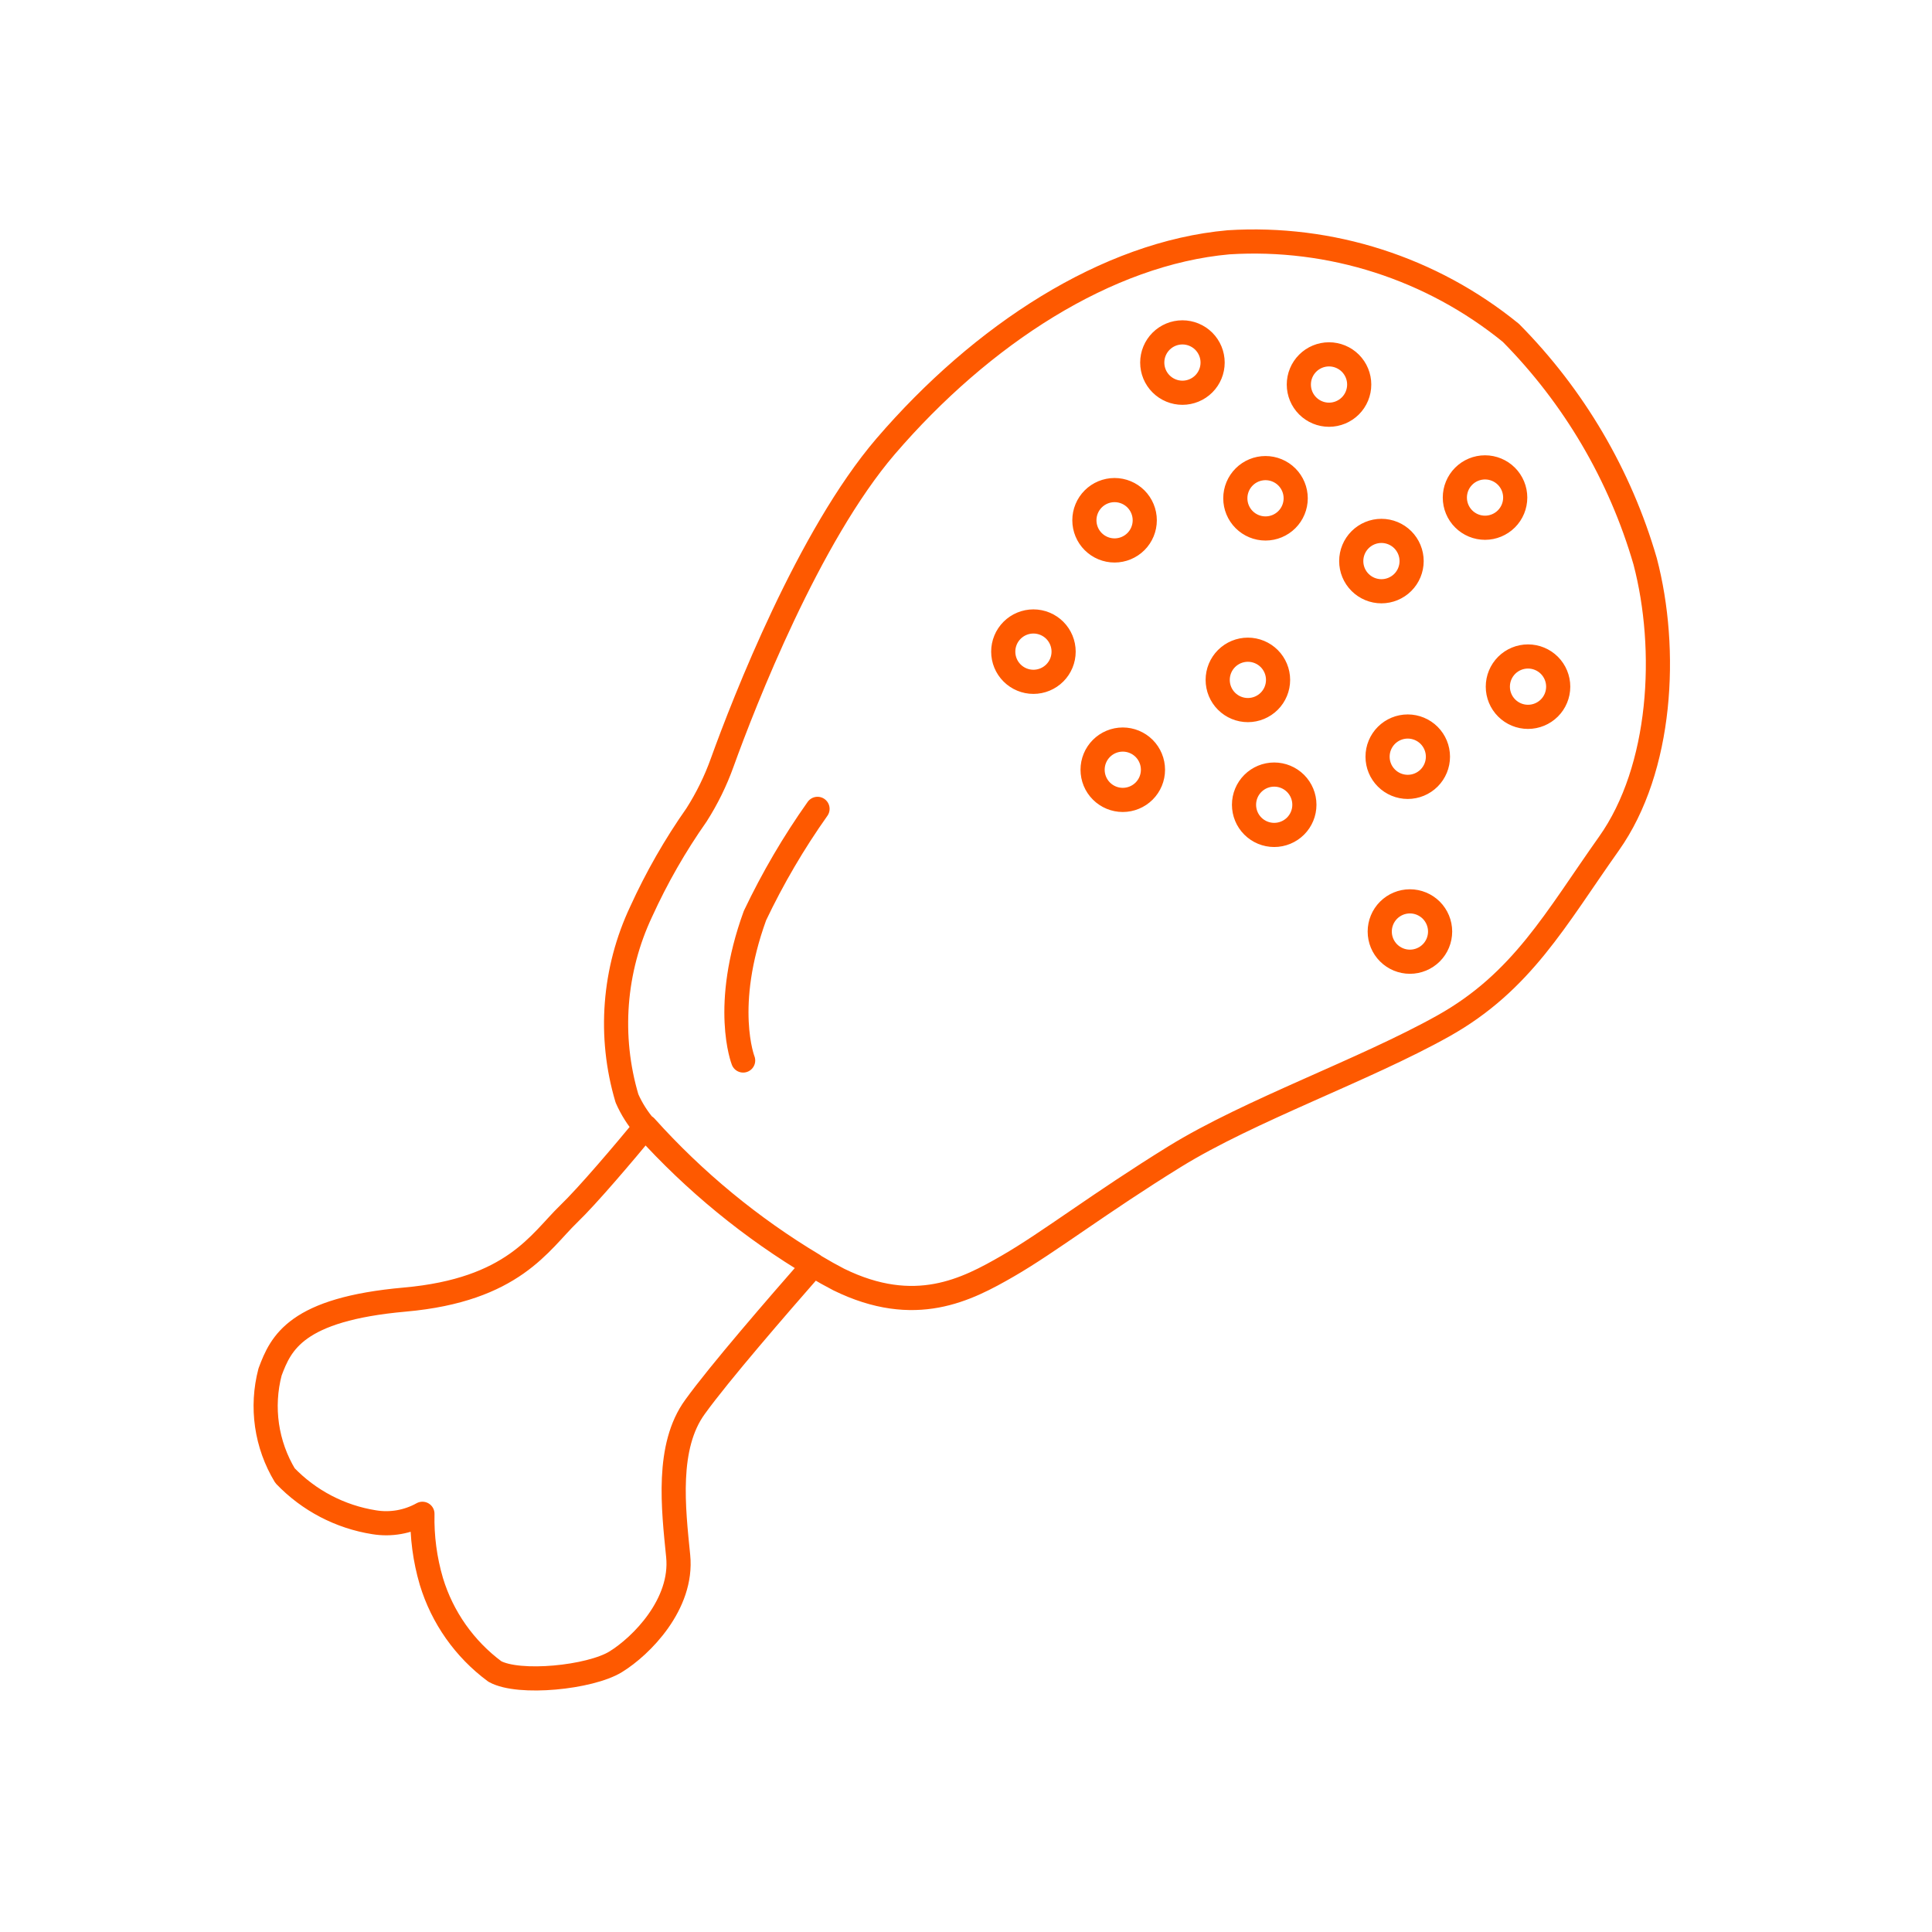 <svg width="80" height="80" viewBox="0 0 80 80" fill="none" xmlns="http://www.w3.org/2000/svg">
<path d="M30.772 43.913C30.772 43.913 29.892 41.673 31.262 37.913C31.997 36.368 32.863 34.889 33.852 33.493M26.732 46.653C25.832 47.743 24.342 49.503 23.542 50.273C22.352 51.423 21.262 53.413 16.762 53.813C12.262 54.213 11.632 55.603 11.182 56.813C10.993 57.533 10.951 58.284 11.057 59.021C11.164 59.758 11.417 60.466 11.802 61.103C12.788 62.133 14.084 62.81 15.492 63.033C16.179 63.146 16.884 63.023 17.492 62.683C17.47 63.63 17.595 64.575 17.862 65.483C18.315 66.977 19.237 68.285 20.492 69.213C21.492 69.763 24.432 69.463 25.492 68.813C26.552 68.163 28.282 66.423 28.082 64.433C27.882 62.443 27.582 59.893 28.782 58.253C29.782 56.863 32.202 54.073 33.682 52.383C31.092 50.831 28.749 48.899 26.732 46.653ZM68.122 23.243C67.086 19.675 65.175 16.423 62.562 13.783C59.276 11.107 55.101 9.768 50.872 10.033C45.832 10.483 40.652 13.853 36.672 18.483C33.492 22.193 30.822 29.033 29.902 31.583C29.63 32.34 29.274 33.065 28.842 33.743C27.956 35.003 27.19 36.342 26.552 37.743C25.409 40.163 25.199 42.918 25.962 45.483C26.155 45.923 26.415 46.331 26.732 46.693C28.765 48.943 31.124 50.875 33.732 52.423C34.082 52.633 34.422 52.823 34.732 52.983C37.892 54.533 40.032 53.403 41.732 52.423C43.432 51.443 45.532 49.813 48.642 47.893C51.752 45.973 56.492 44.313 59.762 42.483C63.032 40.653 64.422 38.033 66.622 34.933C68.822 31.833 69.082 26.903 68.122 23.243ZM46.152 22.793C46.483 22.793 46.801 22.661 47.036 22.427C47.27 22.193 47.402 21.875 47.402 21.543C47.402 21.212 47.27 20.894 47.036 20.659C46.801 20.425 46.483 20.293 46.152 20.293C45.82 20.293 45.502 20.425 45.268 20.659C45.033 20.894 44.902 21.212 44.902 21.543C44.902 21.875 45.033 22.193 45.268 22.427C45.502 22.661 45.82 22.793 46.152 22.793ZM57.202 24.483C57.533 24.483 57.851 24.351 58.086 24.117C58.32 23.883 58.452 23.565 58.452 23.233C58.452 22.902 58.32 22.584 58.086 22.349C57.851 22.115 57.533 21.983 57.202 21.983C56.87 21.983 56.552 22.115 56.318 22.349C56.083 22.584 55.952 22.902 55.952 23.233C55.952 23.565 56.083 23.883 56.318 24.117C56.552 24.351 56.87 24.483 57.202 24.483ZM51.672 29.403C52.003 29.403 52.321 29.271 52.556 29.037C52.79 28.803 52.922 28.485 52.922 28.153C52.922 27.822 52.79 27.504 52.556 27.269C52.321 27.035 52.003 26.903 51.672 26.903C51.34 26.903 51.022 27.035 50.788 27.269C50.553 27.504 50.422 27.822 50.422 28.153C50.422 28.485 50.553 28.803 50.788 29.037C51.022 29.271 51.34 29.403 51.672 29.403ZM52.402 21.883C52.733 21.883 53.051 21.751 53.286 21.517C53.52 21.283 53.652 20.965 53.652 20.633C53.652 20.302 53.52 19.984 53.286 19.749C53.051 19.515 52.733 19.383 52.402 19.383C52.07 19.383 51.752 19.515 51.518 19.749C51.283 19.984 51.152 20.302 51.152 20.633C51.152 20.965 51.283 21.283 51.518 21.517C51.752 21.751 52.07 21.883 52.402 21.883ZM42.792 28.233C43.123 28.233 43.441 28.101 43.676 27.867C43.91 27.633 44.042 27.315 44.042 26.983C44.042 26.652 43.91 26.334 43.676 26.099C43.441 25.865 43.123 25.733 42.792 25.733C42.46 25.733 42.142 25.865 41.908 26.099C41.673 26.334 41.542 26.652 41.542 26.983C41.542 27.315 41.673 27.633 41.908 27.867C42.142 28.101 42.46 28.233 42.792 28.233ZM58.292 32.583C58.623 32.583 58.941 32.451 59.176 32.217C59.41 31.983 59.542 31.665 59.542 31.333C59.542 31.002 59.41 30.684 59.176 30.449C58.941 30.215 58.623 30.083 58.292 30.083C57.96 30.083 57.642 30.215 57.408 30.449C57.173 30.684 57.042 31.002 57.042 31.333C57.042 31.665 57.173 31.983 57.408 32.217C57.642 32.451 57.96 32.583 58.292 32.583ZM46.492 33.123C46.823 33.123 47.141 32.991 47.376 32.757C47.61 32.523 47.742 32.205 47.742 31.873C47.742 31.542 47.61 31.224 47.376 30.989C47.141 30.755 46.823 30.623 46.492 30.623C46.16 30.623 45.842 30.755 45.608 30.989C45.373 31.224 45.242 31.542 45.242 31.873C45.242 32.205 45.373 32.523 45.608 32.757C45.842 32.991 46.16 33.123 46.492 33.123ZM52.762 34.573C53.093 34.573 53.411 34.441 53.646 34.207C53.88 33.973 54.012 33.655 54.012 33.323C54.012 32.992 53.88 32.674 53.646 32.439C53.411 32.205 53.093 32.073 52.762 32.073C52.43 32.073 52.112 32.205 51.878 32.439C51.643 32.674 51.512 32.992 51.512 33.323C51.512 33.655 51.643 33.973 51.878 34.207C52.112 34.441 52.43 34.573 52.762 34.573ZM58.382 39.823C58.713 39.823 59.031 39.691 59.266 39.457C59.5 39.223 59.632 38.905 59.632 38.573C59.632 38.242 59.5 37.924 59.266 37.689C59.031 37.455 58.713 37.323 58.382 37.323C58.05 37.323 57.732 37.455 57.498 37.689C57.263 37.924 57.132 38.242 57.132 38.573C57.132 38.905 57.263 39.223 57.498 39.457C57.732 39.691 58.05 39.823 58.382 39.823ZM63.272 29.683C63.603 29.683 63.921 29.551 64.156 29.317C64.39 29.083 64.522 28.765 64.522 28.433C64.522 28.102 64.39 27.784 64.156 27.549C63.921 27.315 63.603 27.183 63.272 27.183C62.94 27.183 62.622 27.315 62.388 27.549C62.153 27.784 62.022 28.102 62.022 28.433C62.022 28.765 62.153 29.083 62.388 29.317C62.622 29.551 62.94 29.683 63.272 29.683ZM61.492 21.853C61.823 21.853 62.141 21.721 62.376 21.487C62.61 21.253 62.742 20.935 62.742 20.603C62.742 20.272 62.61 19.954 62.376 19.719C62.141 19.485 61.823 19.353 61.492 19.353C61.16 19.353 60.842 19.485 60.608 19.719C60.373 19.954 60.242 20.272 60.242 20.603C60.242 20.935 60.373 21.253 60.608 21.487C60.842 21.721 61.16 21.853 61.492 21.853ZM55.032 17.173C55.363 17.173 55.681 17.041 55.916 16.807C56.15 16.573 56.282 16.255 56.282 15.923C56.282 15.592 56.15 15.274 55.916 15.039C55.681 14.805 55.363 14.673 55.032 14.673C54.7 14.673 54.382 14.805 54.148 15.039C53.913 15.274 53.782 15.592 53.782 15.923C53.782 16.255 53.913 16.573 54.148 16.807C54.382 17.041 54.7 17.173 55.032 17.173ZM48.962 16.263C49.293 16.263 49.611 16.131 49.846 15.897C50.08 15.663 50.212 15.345 50.212 15.013C50.212 14.682 50.08 14.364 49.846 14.129C49.611 13.895 49.293 13.763 48.962 13.763C48.63 13.763 48.312 13.895 48.078 14.129C47.843 14.364 47.712 14.682 47.712 15.013C47.712 15.345 47.843 15.663 48.078 15.897C48.312 16.131 48.63 16.263 48.962 16.263Z" stroke="#FE5900" stroke-linecap="round" stroke-linejoin="round"/>
</svg>
